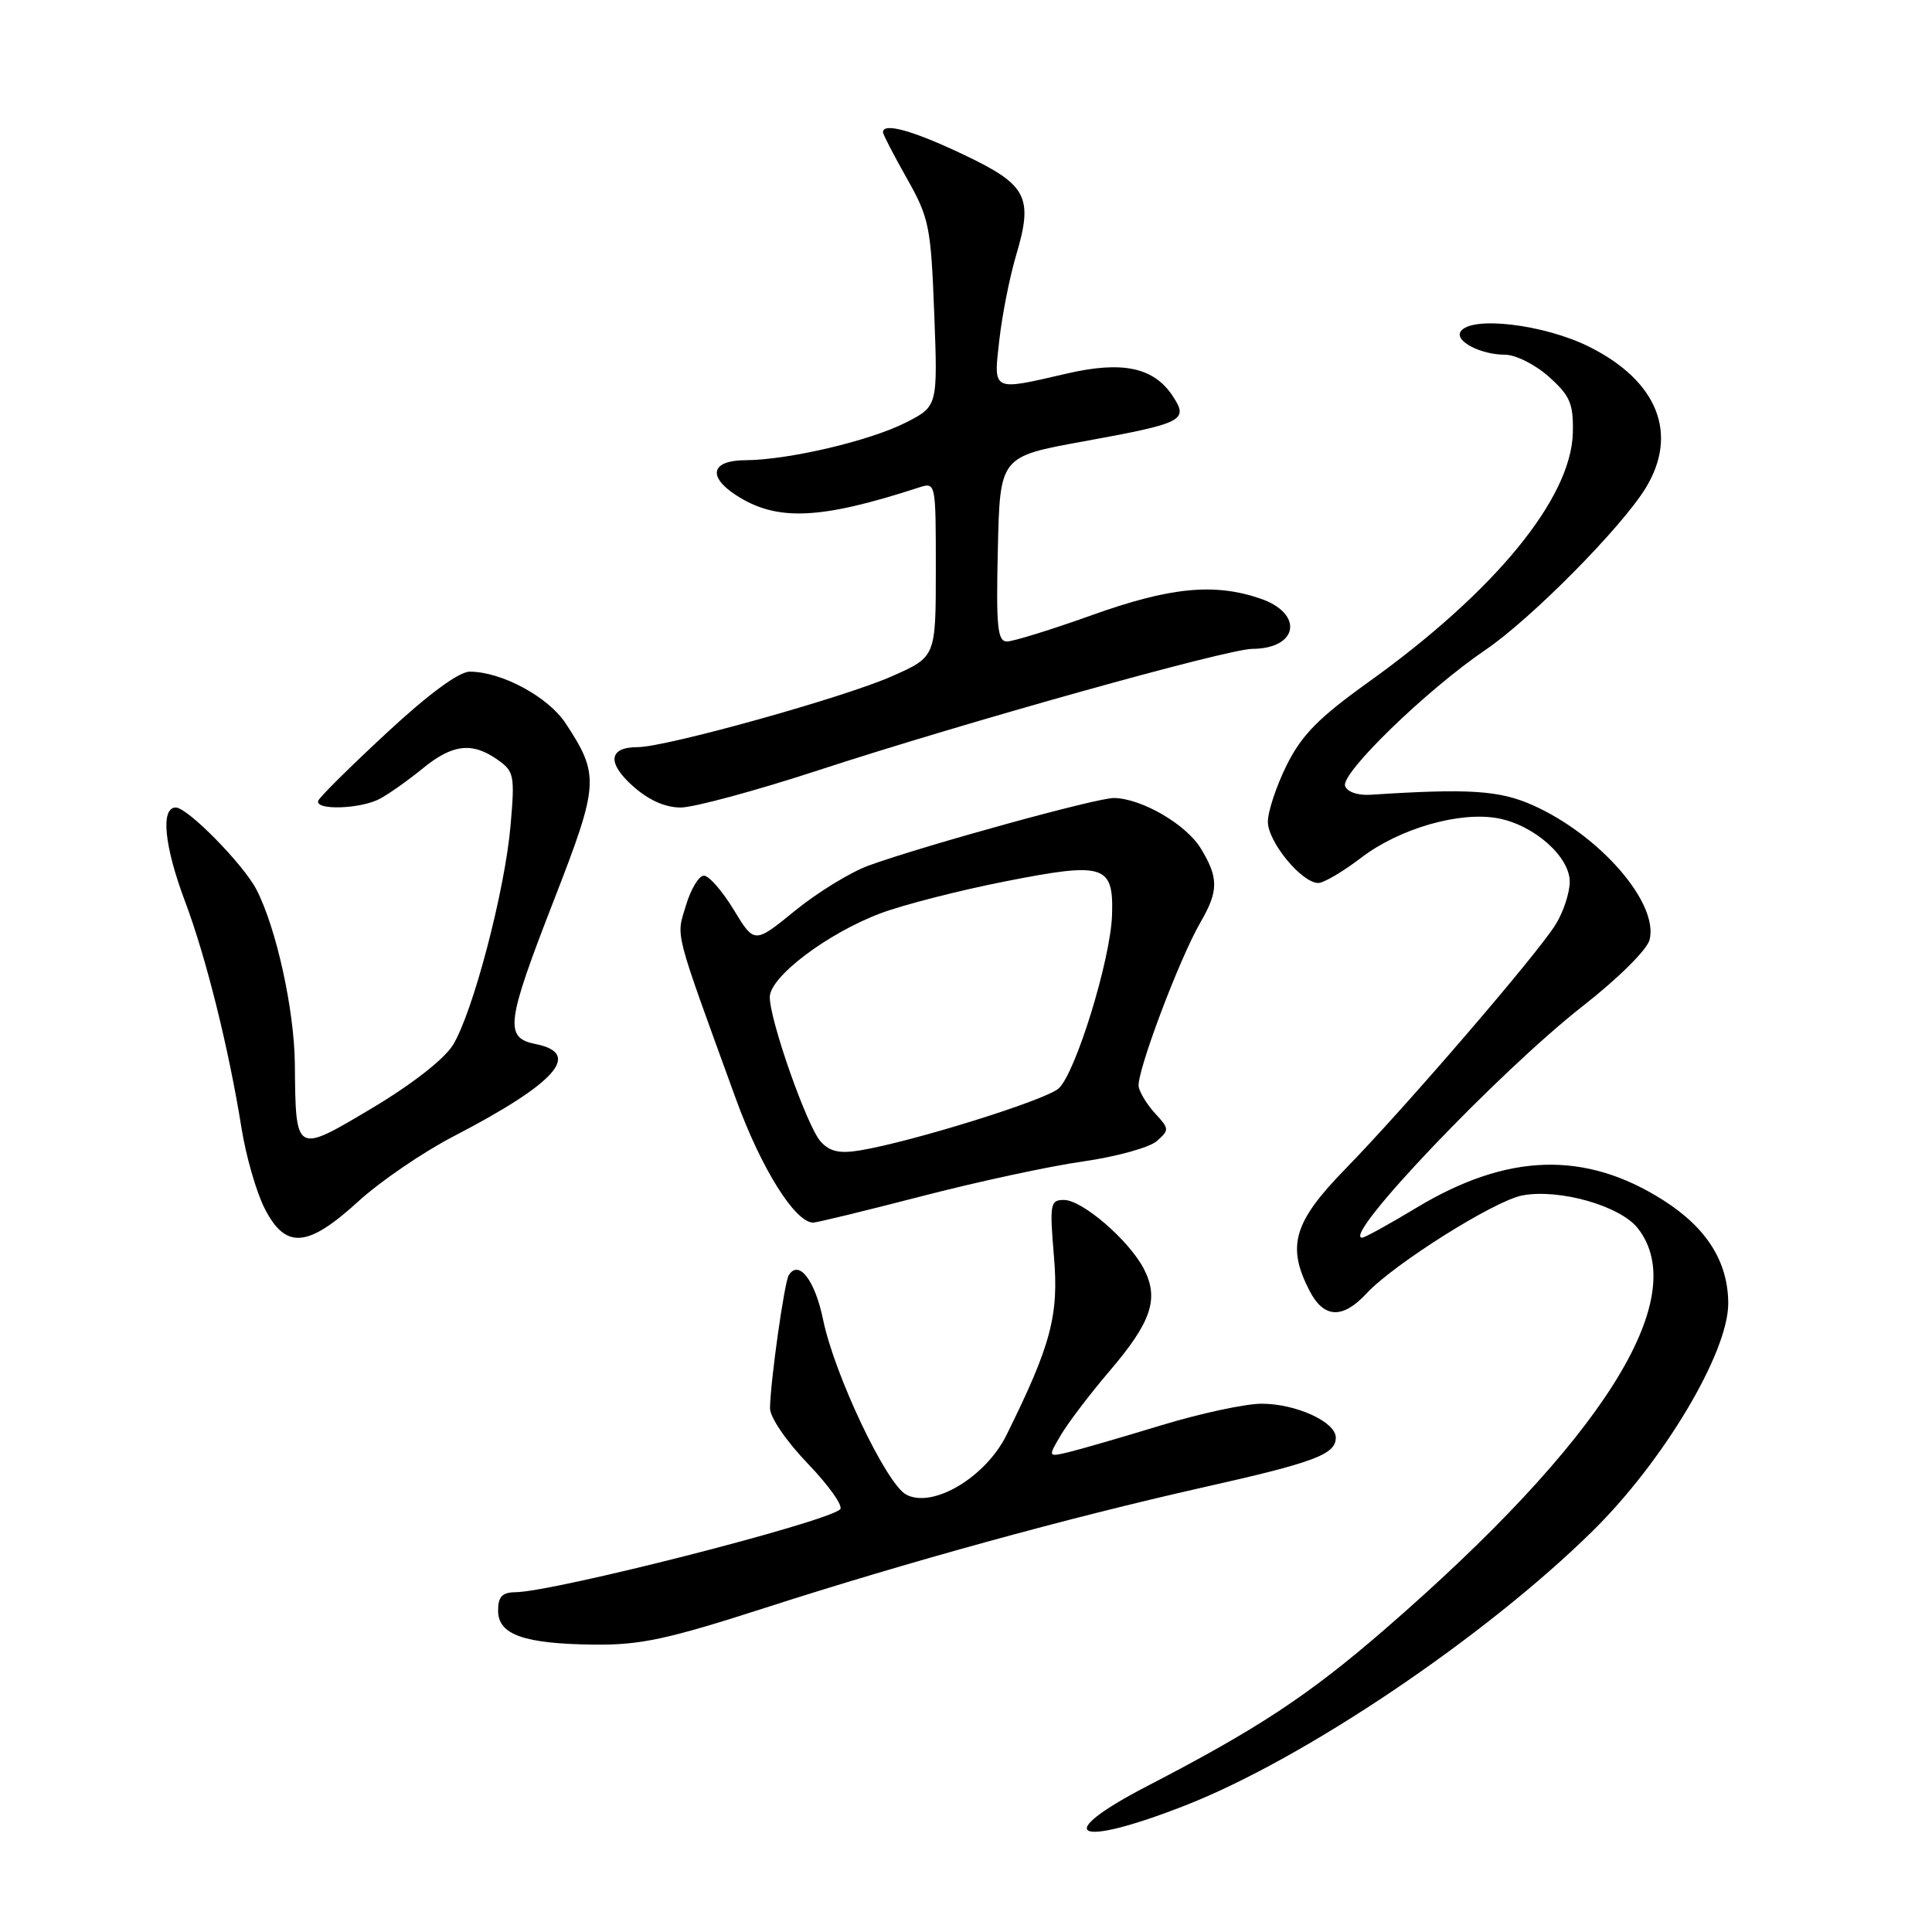 <?xml version="1.0" encoding="UTF-8" standalone="no"?>
<!DOCTYPE svg PUBLIC "-//W3C//DTD SVG 1.1//EN" "http://www.w3.org/Graphics/SVG/1.1/DTD/svg11.dtd" >
<svg xmlns="http://www.w3.org/2000/svg" xmlns:xlink="http://www.w3.org/1999/xlink" version="1.1" viewBox="0 0 256 256">
 <g >
 <path fill="currentColor"
d=" M 157.00 239.25 C 172.78 233.09 196.75 216.94 211.06 202.84 C 220.45 193.59 229.00 179.22 229.00 172.72 C 228.99 167.19 226.15 162.69 220.37 159.02 C 210.01 152.45 199.72 152.77 187.66 160.05 C 184.06 162.22 180.83 164.00 180.49 164.00 C 177.66 164.00 198.63 141.99 209.75 133.29 C 214.43 129.63 218.26 125.83 218.58 124.52 C 219.80 119.66 212.02 110.69 203.12 106.70 C 198.68 104.72 194.66 104.46 181.60 105.31 C 179.90 105.42 178.50 104.93 178.23 104.14 C 177.65 102.45 189.04 91.41 196.81 86.13 C 202.89 82.00 214.87 69.89 218.07 64.65 C 222.44 57.48 219.64 50.48 210.60 45.96 C 204.58 42.95 194.86 41.81 193.53 43.95 C 192.75 45.21 196.22 47.00 199.42 47.00 C 200.82 47.00 203.44 48.31 205.23 49.92 C 208.04 52.43 208.49 53.46 208.41 57.31 C 208.23 66.01 198.06 78.41 181.22 90.46 C 174.73 95.11 172.48 97.40 170.50 101.37 C 169.13 104.13 168.00 107.52 168.00 108.89 C 168.00 111.55 172.49 117.00 174.68 117.00 C 175.40 117.00 177.98 115.48 180.41 113.62 C 185.46 109.77 193.43 107.48 198.50 108.43 C 203.28 109.33 208.00 113.51 208.00 116.84 C 207.99 118.30 207.16 120.85 206.13 122.50 C 203.72 126.41 186.25 146.71 178.25 154.91 C 171.40 161.93 170.46 165.13 173.53 171.05 C 175.41 174.69 177.91 174.81 181.08 171.38 C 184.69 167.49 198.03 159.09 201.72 158.40 C 206.60 157.48 214.67 159.77 217.01 162.74 C 224.29 172.00 212.34 190.92 183.36 216.01 C 173.36 224.66 166.69 229.06 152.06 236.64 C 139.22 243.29 142.38 244.97 157.00 239.25 Z  M 101.25 213.09 C 120.23 206.97 141.54 201.11 159.40 197.09 C 174.19 193.77 177.00 192.72 177.00 190.49 C 177.00 188.41 171.73 186.00 167.17 186.00 C 165.01 186.00 159.03 187.29 153.87 188.86 C 148.72 190.43 143.23 192.02 141.67 192.40 C 138.84 193.08 138.84 193.08 140.59 190.12 C 141.55 188.50 144.45 184.68 147.04 181.65 C 152.58 175.16 153.61 172.08 151.57 168.14 C 149.61 164.35 143.41 159.00 140.98 159.00 C 139.16 159.00 139.07 159.51 139.65 166.44 C 140.32 174.29 139.28 178.20 133.37 190.14 C 130.59 195.76 123.59 199.92 120.07 198.04 C 117.43 196.63 110.55 182.13 109.06 174.84 C 107.98 169.61 105.83 166.84 104.51 168.98 C 103.93 169.92 102.08 183.03 102.03 186.59 C 102.01 187.78 104.20 190.99 107.07 193.97 C 109.86 196.88 111.77 199.59 111.32 200.00 C 109.36 201.76 73.36 210.94 68.25 210.98 C 66.54 211.00 66.00 211.58 66.00 213.42 C 66.00 216.61 69.42 217.82 78.75 217.92 C 84.83 217.99 88.46 217.21 101.25 213.09 Z  M 47.48 159.19 C 50.37 156.55 56.06 152.66 60.12 150.56 C 73.66 143.53 77.18 139.59 71.00 138.35 C 66.80 137.51 67.03 135.64 73.45 119.14 C 79.38 103.87 79.46 102.72 74.96 95.86 C 72.64 92.33 66.47 89.00 62.24 89.00 C 60.81 89.00 56.78 91.97 51.25 97.10 C 46.44 101.56 42.35 105.61 42.17 106.10 C 41.69 107.40 47.74 107.21 50.32 105.85 C 51.52 105.21 54.07 103.41 55.98 101.85 C 59.94 98.60 62.54 98.29 65.91 100.65 C 68.13 102.20 68.23 102.73 67.65 109.40 C 66.90 118.04 62.65 134.21 60.01 138.48 C 58.86 140.34 54.57 143.69 49.32 146.82 C 39.10 152.91 39.18 152.96 39.07 141.00 C 39.00 133.83 36.63 123.02 33.99 117.89 C 32.28 114.56 24.86 107.00 23.29 107.00 C 21.25 107.00 21.76 112.12 24.54 119.50 C 27.31 126.87 30.31 138.92 32.00 149.47 C 32.59 153.19 33.97 157.97 35.06 160.11 C 37.84 165.57 40.74 165.35 47.48 159.19 Z  M 122.07 158.52 C 129.46 156.60 139.10 154.52 143.50 153.90 C 147.90 153.27 152.29 152.06 153.27 151.21 C 154.95 149.73 154.94 149.57 153.10 147.58 C 152.04 146.44 151.04 144.82 150.88 144.00 C 150.54 142.26 156.25 127.06 159.08 122.19 C 161.48 118.06 161.48 116.30 159.11 112.42 C 157.16 109.22 151.27 105.80 147.61 105.74 C 145.41 105.70 122.72 111.95 115.13 114.68 C 112.73 115.55 108.33 118.24 105.36 120.66 C 99.96 125.06 99.96 125.06 97.23 120.56 C 95.73 118.09 93.96 116.05 93.29 116.03 C 92.62 116.01 91.54 117.79 90.89 119.98 C 89.59 124.30 89.18 122.69 97.52 145.64 C 100.86 154.82 105.35 162.00 107.76 162.00 C 108.24 162.00 114.68 160.43 122.07 158.52 Z  M 108.42 102.07 C 127.71 95.76 162.59 86.00 165.93 85.98 C 172.05 85.95 172.79 81.29 166.99 79.31 C 160.91 77.23 155.05 77.80 144.71 81.50 C 139.32 83.43 134.25 85.00 133.43 85.00 C 132.17 85.00 131.98 83.06 132.22 72.75 C 132.50 60.50 132.50 60.50 143.50 58.50 C 156.80 56.08 157.52 55.72 155.42 52.52 C 152.90 48.67 148.75 47.78 141.31 49.51 C 131.37 51.81 131.63 51.94 132.42 45.02 C 132.79 41.74 133.78 36.73 134.62 33.90 C 136.95 26.08 136.13 24.50 127.64 20.47 C 120.95 17.29 117.00 16.20 117.00 17.52 C 117.00 17.80 118.42 20.55 120.16 23.63 C 123.12 28.87 123.35 30.00 123.79 41.52 C 124.26 53.83 124.26 53.83 120.03 55.99 C 115.27 58.41 104.44 60.96 98.75 60.98 C 94.28 61.00 93.70 63.10 97.48 65.58 C 102.87 69.11 108.60 68.88 121.75 64.60 C 124.00 63.87 124.00 63.89 124.00 75.45 C 124.00 87.03 124.00 87.03 118.25 89.58 C 111.93 92.40 88.25 99.00 84.49 99.00 C 80.65 99.00 80.40 101.08 83.86 104.16 C 85.92 106.01 88.13 107.00 90.19 107.00 C 91.93 107.00 100.13 104.78 108.42 102.07 Z  M 108.74 151.26 C 106.95 149.28 102.00 135.23 102.00 132.12 C 102.00 129.43 109.66 123.65 116.70 121.01 C 119.72 119.88 127.14 117.98 133.19 116.79 C 146.35 114.19 147.57 114.58 147.35 121.26 C 147.15 127.19 142.51 142.23 140.27 144.23 C 138.52 145.79 120.84 151.30 113.92 152.44 C 111.23 152.88 109.94 152.59 108.74 151.26 Z "/>
</g>
</svg>